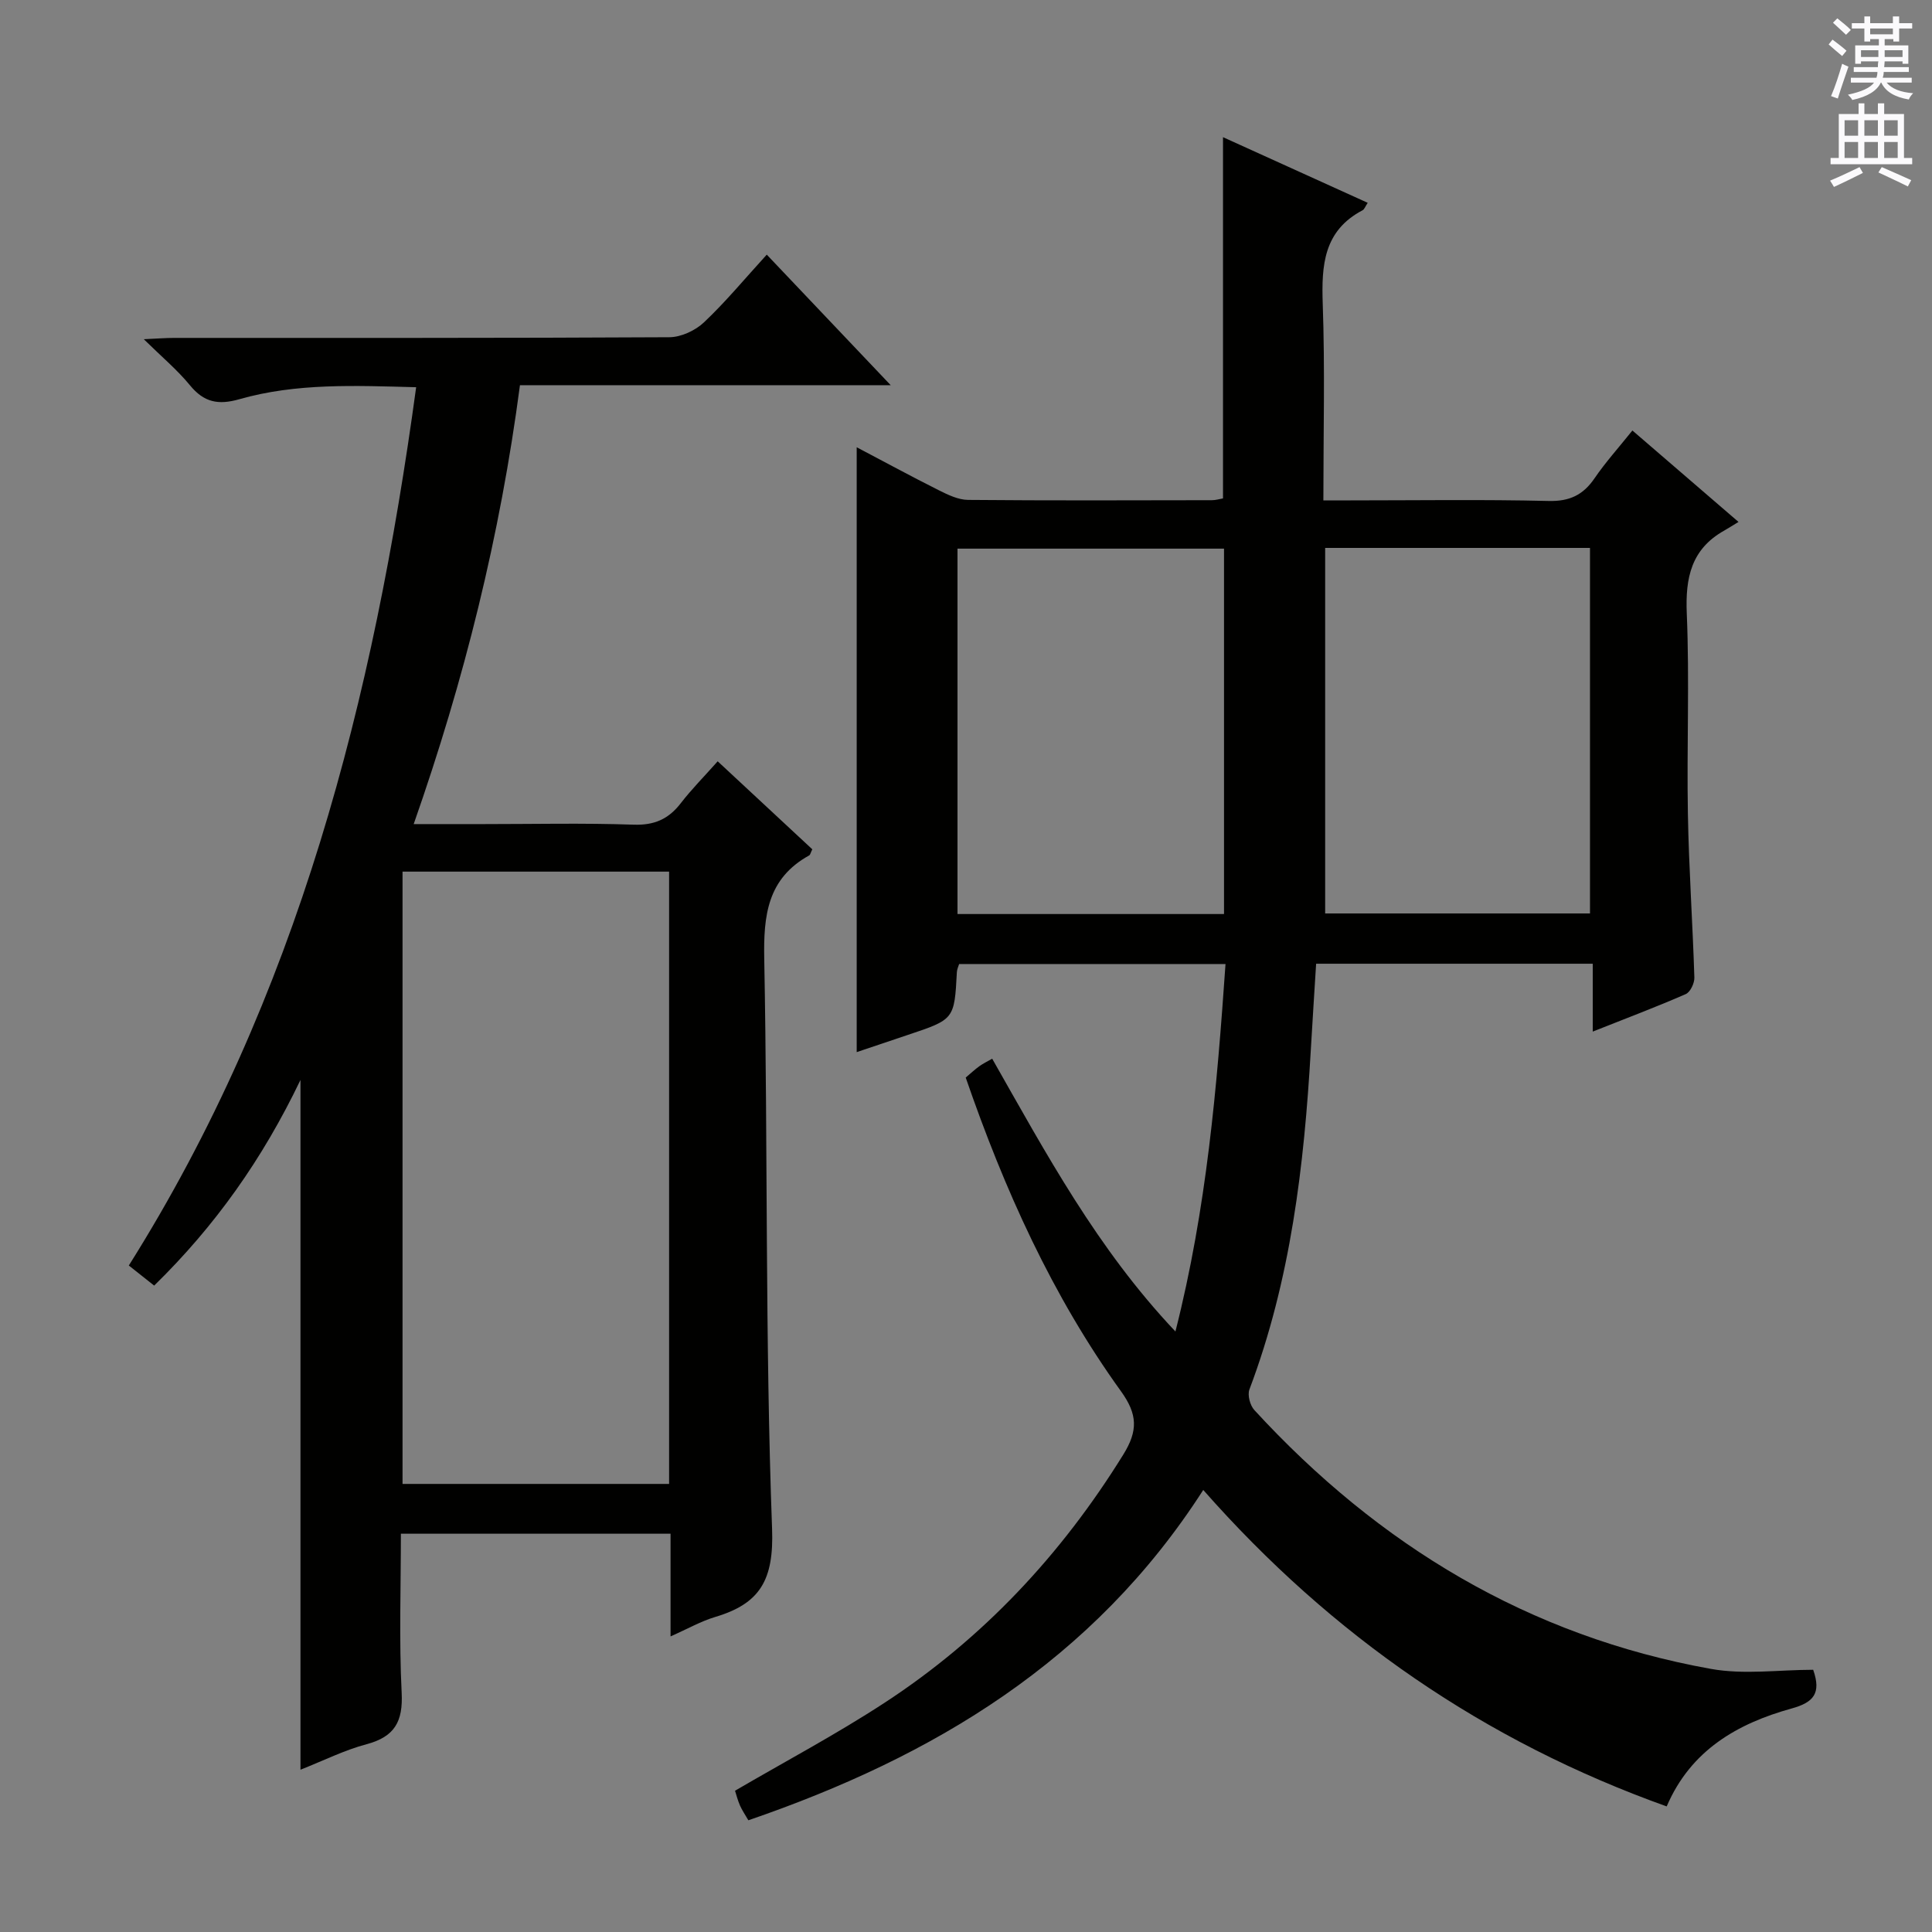 <svg enable-background="new 0 0 400 400" viewBox="0 0 400 400" xmlns="http://www.w3.org/2000/svg"><rect x="0" y="0" width="400" height="400" fill="#808080" stroke="none"/><path d="m249.12 308.48c-22.75 35.44-55.86 55.24-94.18 68.39-.67-1.16-1.3-2.07-1.74-3.07-.46-1.05-.74-2.18-1.02-3.05 10.39-6.07 20.96-11.68 30.93-18.19 20.38-13.3 36.63-30.69 49.46-51.41 3.05-4.93 2.97-8.31-.48-13.1-14.28-19.81-24.18-41.87-32.15-64.95 1.05-.89 1.89-1.68 2.82-2.35.79-.57 1.68-.99 2.66-1.56 11.15 19.6 21.74 39.36 37.94 56.48 6.48-25.52 8.59-50.56 10.37-76.08-18.45 0-36.67 0-55.15 0-.14.47-.44 1.07-.47 1.67-.52 9.79-.52 9.79-10.16 13.01-3.58 1.2-7.16 2.41-10.58 3.56 0-41.7 0-83.11 0-125.23 5.73 3.01 11.33 6.06 17.04 8.92 1.88.94 4 1.96 6.02 1.98 16.83.15 33.66.09 50.48.06.8 0 1.59-.25 2.3-.37 0-24.79 0-49.34 0-74.79 10.09 4.58 19.95 9.05 29.96 13.59-.52.78-.69 1.35-1.06 1.54-8.07 4.24-8.53 11.38-8.25 19.42.47 13.3.13 26.63.13 40.65h5.63c13.66 0 27.33-.21 40.99.12 4.36.11 7.17-1.24 9.54-4.72 2.24-3.28 4.92-6.25 7.82-9.87 7.18 6.18 14.16 12.2 21.97 18.93-1.21.73-2.06 1.28-2.94 1.78-6.84 3.83-8.09 9.76-7.77 17.2.58 13.8-.02 27.65.23 41.48.2 11.29.99 22.57 1.34 33.87.04 1.16-.84 3.02-1.79 3.43-6.06 2.65-12.25 4.98-19.25 7.76 0-5.01 0-9.37 0-14.05-19.44 0-38.16 0-57.27 0-.37 6-.76 11.92-1.1 17.84-1.38 23.95-4.15 47.64-12.71 70.3-.44 1.16.13 3.31 1.02 4.27 25.74 28.02 56.84 46.82 94.54 53.59 6.87 1.23 14.15.18 21.16.18 1.72 4.9.06 6.76-4.45 8.01-11.23 3.11-20.9 8.64-25.88 20.28-37.66-13.47-69.31-35.28-95.95-65.52zm4.3-119.24c0-25.56 0-50.63 0-75.65-18.63 0-36.86 0-55.18 0v75.65zm20.94-75.8v75.68h54.83c0-25.52 0-50.57 0-75.68-18.49 0-36.57 0-54.83 0z" fill="#010100"/><path d="m31.92 266.17c-1.96-1.55-3.5-2.77-5.25-4.16 35.02-55.66 50.71-117.35 59.49-181.84-12.63-.33-24.78-.89-36.59 2.48-4.4 1.26-7.35.65-10.25-2.89-2.6-3.17-5.8-5.85-9.55-9.53 2.84-.13 4.57-.27 6.3-.27 34.17-.01 68.33.05 102.5-.14 2.43-.01 5.38-1.38 7.18-3.08 4.46-4.21 8.4-8.98 13-14.02 8.39 8.84 16.7 17.59 25.66 27.03-25.97 0-51.15 0-76.76 0-4.09 31.1-11.5 60.94-22 90.87h14.53c10.33 0 20.68-.24 31 .12 4.3.15 7.24-1.16 9.78-4.46 2.23-2.89 4.82-5.49 7.63-8.66 6.66 6.19 13.17 12.25 19.59 18.22-.36.72-.42 1.13-.64 1.26-8.67 4.79-9.49 12.45-9.31 21.52.75 39.3.17 78.64 1.62 117.91.39 10.59-2.49 15.48-11.76 18.24-2.96.88-5.71 2.46-9.26 4.03 0-7.46 0-14.2 0-21.26-18.75 0-36.98 0-55.83 0 0 11.06-.39 22.02.16 32.93.3 5.96-1.45 9.1-7.26 10.65-4.59 1.22-8.92 3.4-13.69 5.28 0-47.51 0-94.48 0-142.81-7.89 16.45-17.68 30.24-30.29 42.58zm106.61 41.06c0-42.4 0-84.44 0-126.77-18.52 0-36.74 0-55.19 0v126.77z" fill="#010100"/><g fill="#fbfafc"><path d="m378.6 9.2.8-1c.9.7 1.9 1.4 2.9 2.3l-.9 1.1c-1.1-.9-2-1.7-2.8-2.4zm.5 10.7c.9-2.1 1.6-4.3 2.3-6.7.4.2.8.4 1.3.6-.7 2.1-1.5 4.3-2.2 6.6zm.4-15.2.9-.9c1 .8 2 1.6 2.8 2.4l-1 1c-1-.9-1.9-1.8-2.7-2.5zm12.5-1.3h1.2v1.4h2.7v1.1h-2.7v2.7h-1.2v-.5h-1.8v1.3h4.9v3.8h-1.2v-.5h-3.7c0 .4-.1.9-.1 1.2h5.1v1h-5.2c0 .5-.1.9-.2 1.2h6v1h-5.2c1.1 1.3 2.9 2 5.5 2.2-.4.4-.7.8-.9 1.3-2.9-.5-4.8-1.6-5.7-3.5h-.1c-.8 1.7-2.7 2.9-5.9 3.6-.2-.4-.6-.8-.9-1.1 2.8-.6 4.6-1.4 5.4-2.5h-4.8v-1h5.3c.1-.3.2-.7.2-1.2h-4.9v-1h5c0-.4 0-.8.1-1.2h-3.6v.5h-1.2v-3.8h4.9v-1.3h-1.8v.5h-1.2v-2.7h-2.6v-1.1h2.6v-1.4h1.2v1.4h4.7v-1.4zm-6.7 8.4h3.6c0-.4 0-.9 0-1.4h-3.6zm1.9-4.7h4.7v-1.2h-4.7zm6.7 3.3h-3.7v1.4h3.7z"/><path d="m384.7 21.4h1.3v2.2h2.8v-2.2h1.3v2.2h4.1v9.1h1.7v1.3h-16.9v-1.3h1.7v-9.1h4.1v-2.2zm.3 13.2.7 1.2c-1.8.9-3.8 1.9-6 2.9-.2-.4-.5-.8-.8-1.3 2.4-1 4.4-2 6.1-2.8zm-3.1-6.5h2.8v-3.2h-2.8zm0 4.6h2.8v-3.3h-2.8zm4.1-4.6h2.8v-3.2h-2.8zm0 4.6h2.8v-3.3h-2.8zm3.6 1.9c2.1.9 4.1 1.8 6.1 2.7l-.7 1.3c-2.2-1.1-4.2-2-6.1-2.9zm3.3-9.7h-2.8v3.2h2.8zm-2.8 7.8h2.8v-3.3h-2.8z"/></g></svg>